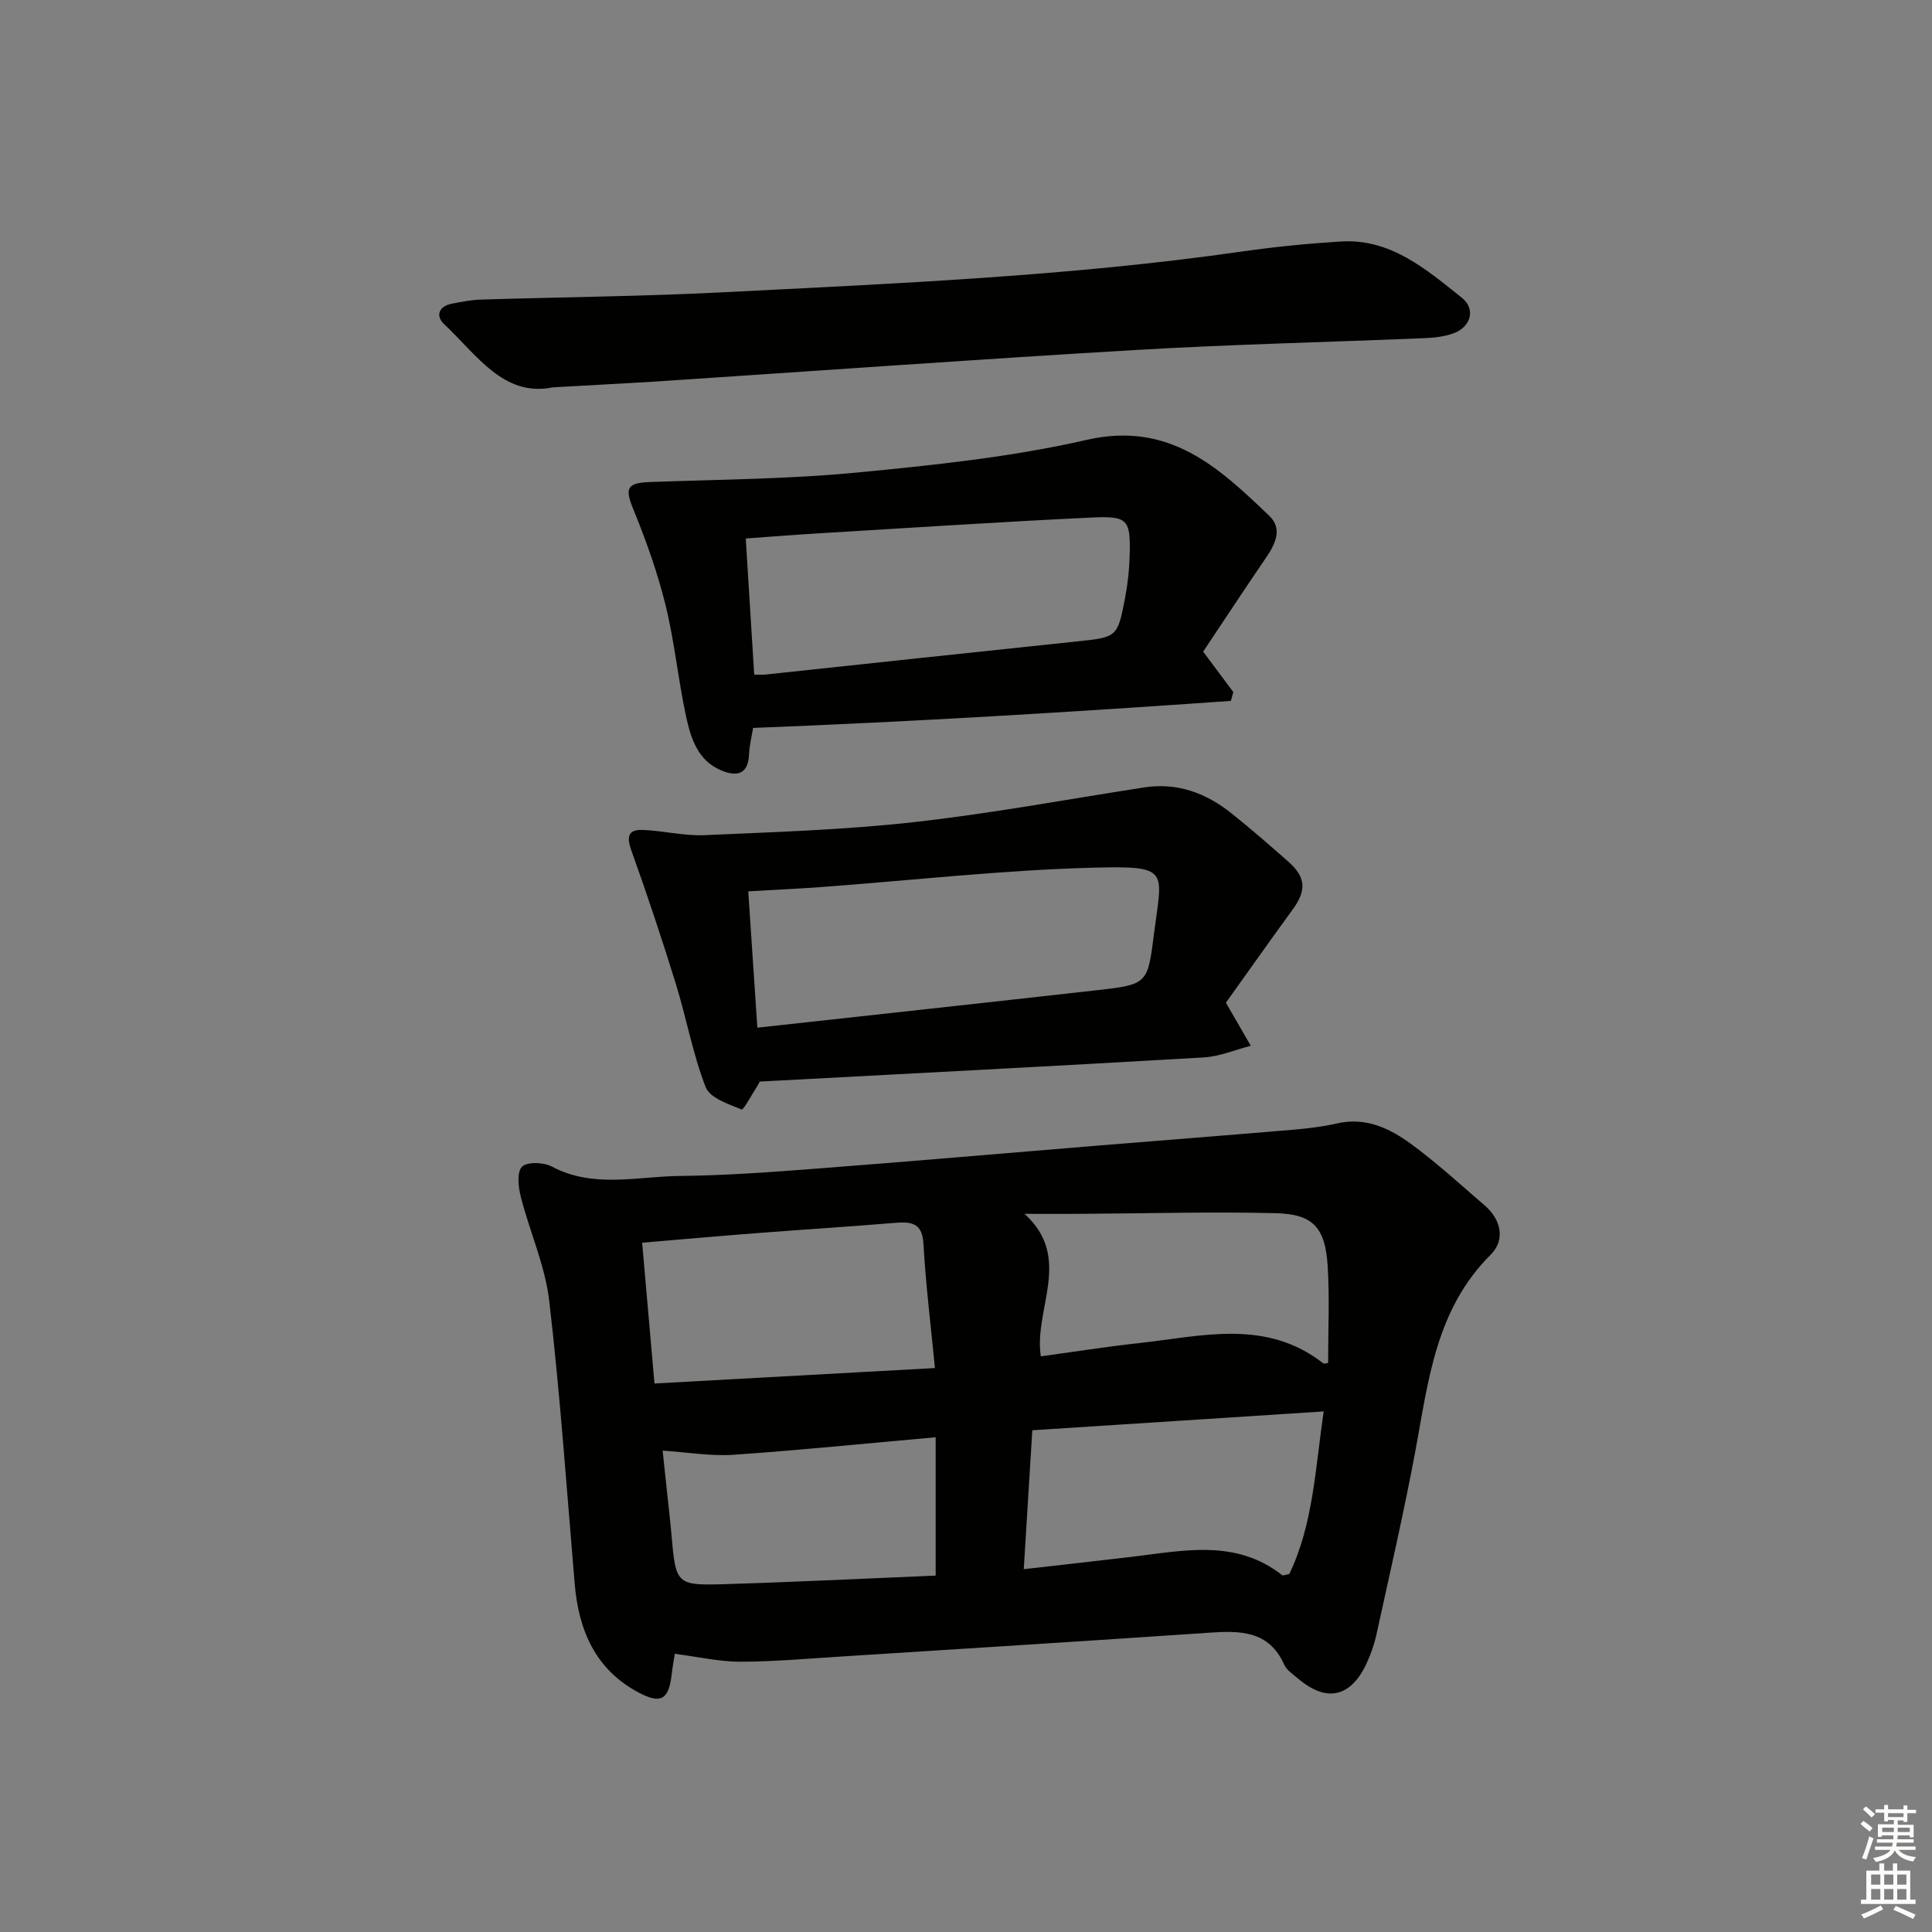 <svg enable-background="new 0 0 400 400" viewBox="0 0 400 400" xmlns="http://www.w3.org/2000/svg"><rect x="0" y="0" width="400" height="400" fill="#808080" stroke="none"/><g fill="#010100"><path d="m139.71 342.4c-.12.76-.44 2.51-.65 4.27-.6 5.18-2.18 6.22-6.82 3.76-8.98-4.76-12.44-12.89-13.26-22.56-1.65-19.53-3-39.09-5.27-58.55-.85-7.3-4.04-14.3-5.88-21.51-.52-2.03-.85-5.14.25-6.25 1.06-1.07 4.48-.94 6.17-.04 8.61 4.57 17.65 2.04 26.48 1.95 9.63-.1 19.26-.82 28.86-1.56 19.21-1.47 38.41-3.15 57.62-4.72 13.41-1.1 26.83-2.13 40.24-3.27 3.13-.27 6.28-.62 9.33-1.32 5.92-1.37 10.88.97 15.3 4.2 5.36 3.91 10.28 8.45 15.33 12.79 3.47 2.99 4.22 7.2 1.22 10.18-11.38 11.31-12.89 26.09-15.59 40.62-2.37 12.7-5.28 25.29-8.04 37.92-.46 2.1-1.18 4.18-2.09 6.13-3.28 7.03-8.33 8.08-14.21 3.05-1.01-.86-2.29-1.68-2.8-2.81-3.2-7.16-9.21-7.08-15.67-6.64-25.37 1.73-50.75 3.31-76.13 4.93-6.97.44-13.95 1.06-20.92 1.07-4.3-.01-8.61-1.01-13.47-1.64zm53.86-59.16c-.89-9.19-1.92-17.39-2.37-25.62-.23-4.32-2.33-4.73-5.78-4.45-9.76.81-19.54 1.42-29.31 2.18-7.55.58-15.08 1.26-23.16 1.94.86 9.89 1.68 19.21 2.55 29.15 19.29-1.06 38.02-2.1 58.07-3.2zm80.48 8.98c-20.51 1.33-40.16 2.6-60.32 3.9-.59 9.64-1.17 18.98-1.77 28.76 7.97-.91 15.18-1.7 22.39-2.56 10.68-1.27 21.5-3.75 31.11 3.8.17.13.62-.08 1.47-.22 4.94-10.27 5.38-21.73 7.12-33.68zm-58.56-11.4c7.06-.97 13.61-2.01 20.2-2.73 13.06-1.43 26.41-5.14 38.31 4.2.09.07.32-.02.97-.09 0-6.66.33-13.4-.09-20.09-.49-7.92-3-10.74-10.68-10.93-13.43-.34-26.88.06-40.32.13-3.92.02-7.84 0-11.76 0 10.08 9.16 1.86 19.68 3.37 29.51zm-78.3 19.52c.25 2.37.57 5.32.88 8.27.31 2.97.67 5.93.93 8.91.93 10.6.92 10.77 11.41 10.45 14.55-.44 29.09-1.17 43.31-1.76 0-9.96 0-19.12 0-28.64-14.57 1.29-28.24 2.69-41.95 3.63-4.69.3-9.44-.53-14.58-.86z"/><path d="m253.81 207.6c2.11 3.66 3.63 6.29 5.15 8.92-3.25.83-6.46 2.22-9.75 2.41-30.52 1.78-61.05 3.35-91.93 5 .05-.09-.14.36-.39.76-1.14 1.76-2.96 5.16-3.34 5.01-2.73-1.1-6.58-2.38-7.45-4.62-2.67-6.88-3.98-14.28-6.17-21.37-2.87-9.28-5.94-18.5-9.22-27.64-1.01-2.82-.69-4.36 2.35-4.24 4.29.16 8.59 1.27 12.84 1.08 14.44-.64 28.92-1.09 43.27-2.69 15.96-1.78 31.8-4.73 47.69-7.19 6.88-1.07 12.82 1.15 18.09 5.35 4.03 3.21 7.92 6.61 11.79 10.02 3.64 3.2 3.77 5.96.92 9.87-4.79 6.56-9.47 13.21-13.85 19.33zm-97.01 5.17c23.87-2.63 47.1-5.14 70.31-7.76 10.52-1.19 10.5-1.28 11.83-11.82 1.65-13 3.42-13.96-12.41-13.55-18.88.48-37.72 2.63-56.59 4.02-4.9.36-9.81.58-15.02.88.64 9.52 1.24 18.59 1.88 28.23z"/><path d="m155.92 150.71c-.26 1.63-.75 3.55-.84 5.48-.19 4.23-2.59 4.63-5.74 3.32-4.92-2.05-6.33-6.72-7.31-11.25-1.64-7.61-2.38-15.44-4.24-22.99-1.65-6.72-4.01-13.32-6.63-19.74-1.83-4.46-1.43-5.55 3.41-5.73 14.23-.53 28.51-.59 42.66-1.95 16-1.53 32.14-3.21 47.76-6.78 17.1-3.91 27.34 5.7 37.84 15.77 2.73 2.62 1.23 5.79-.7 8.6-4.4 6.44-8.68 12.96-13.03 19.47 2.23 2.99 4.23 5.68 6.24 8.37-.16.61-.33 1.22-.49 1.83-32.64 2.3-65.3 4.29-98.93 5.6zm.23-11.04c1.05 0 1.69.06 2.31-.01 21.44-2.28 42.87-4.6 64.31-6.84 8.51-.89 8.59-.8 10.17-9.06.56-2.92.88-5.91.95-8.88.18-7.28-.35-8.09-7.84-7.73-19.07.9-38.11 2.17-57.17 3.31-4.74.29-9.48.67-14.48 1.03.59 9.54 1.17 18.74 1.75 28.18z"/><path d="m114.43 80.2c-10.17 2.07-15.71-6.74-22.47-13.08-1.81-1.69-1.16-3.74 1.65-4.26 1.95-.36 3.92-.77 5.88-.83 16.64-.52 33.29-.66 49.91-1.5 36.02-1.83 72.07-3.34 107.84-8.47 6.73-.97 13.52-1.63 20.31-2.06 10.37-.66 17.73 5.77 25.09 11.63 3 2.39 1.86 6.12-1.79 7.41-1.84.65-3.89.89-5.86.97-19.95.83-39.92 1.28-59.84 2.45-33.19 1.95-66.35 4.35-99.52 6.54-6.64.41-13.29.74-21.2 1.2z"/></g><path d="m385.2 377.6.6-.6c.6.4 1.3.9 1.9 1.5l-.6.7c-.8-.6-1.4-1.1-1.9-1.6zm.3 7.1c.6-1.4 1.1-2.9 1.5-4.5.3.1.6.3.9.4-.5 1.4-1 2.9-1.5 4.4zm.2-10.1.6-.6c.7.5 1.3 1.1 1.9 1.6l-.7.7c-.6-.6-1.2-1.2-1.8-1.7zm8.4-.8h.8v.9h1.8v.7h-1.8v1.8h-.8v-.3h-1.2v.9h3.3v2.6h-.8v-.4h-2.5c0 .3 0 .6-.1.8h3.4v.7h-3.5c0 .3-.1.6-.1.8h4v.7h-3.5c.7.9 1.9 1.3 3.6 1.5-.2.2-.4.5-.6.9-1.9-.3-3.2-1.1-3.8-2.3-.5 1.1-1.8 2-3.9 2.4-.2-.3-.4-.5-.6-.8 1.9-.4 3.1-.9 3.6-1.7h-3.2v-.7h3.5c.1-.2.1-.5.2-.8h-3.3v-.7h3.4c0-.2 0-.5 0-.8h-2.4v.3h-.8v-2.6h3.3v-.9h-1.2v.3h-.8v-1.8h-1.8v-.7h1.8v-.9h.8v.9h3.2zm-4.4 5.5h2.4c0-.3 0-.6 0-.9h-2.4zm1.2-3.1h3.2v-.8h-3.2zm4.4 2.2h-2.4v.9h2.5v-.9z" fill="#fcfbfa"/><path d="m389.2 385.8h.9v1.5h1.8v-1.5h.9v1.5h2.7v6h1.1v.9h-11.3v-.9h1.1v-6h2.7v-1.5zm.2 8.7.5.8c-1.2.6-2.5 1.3-4 1.9-.2-.3-.3-.6-.6-.8 1.6-.6 3-1.3 4.1-1.9zm-2-4.3h1.9v-2.1h-1.9zm0 3.1h1.9v-2.2h-1.9zm2.7-3.1h1.9v-2.1h-1.9zm0 3.1h1.9v-2.2h-1.9zm2.4 1.3c1.4.6 2.7 1.2 4.1 1.8l-.5.9c-1.5-.7-2.8-1.4-4.1-1.9zm2.2-6.5h-1.9v2.1h1.9zm-1.9 5.2h1.9v-2.2h-1.9z" fill="#fcfbfa"/></svg>